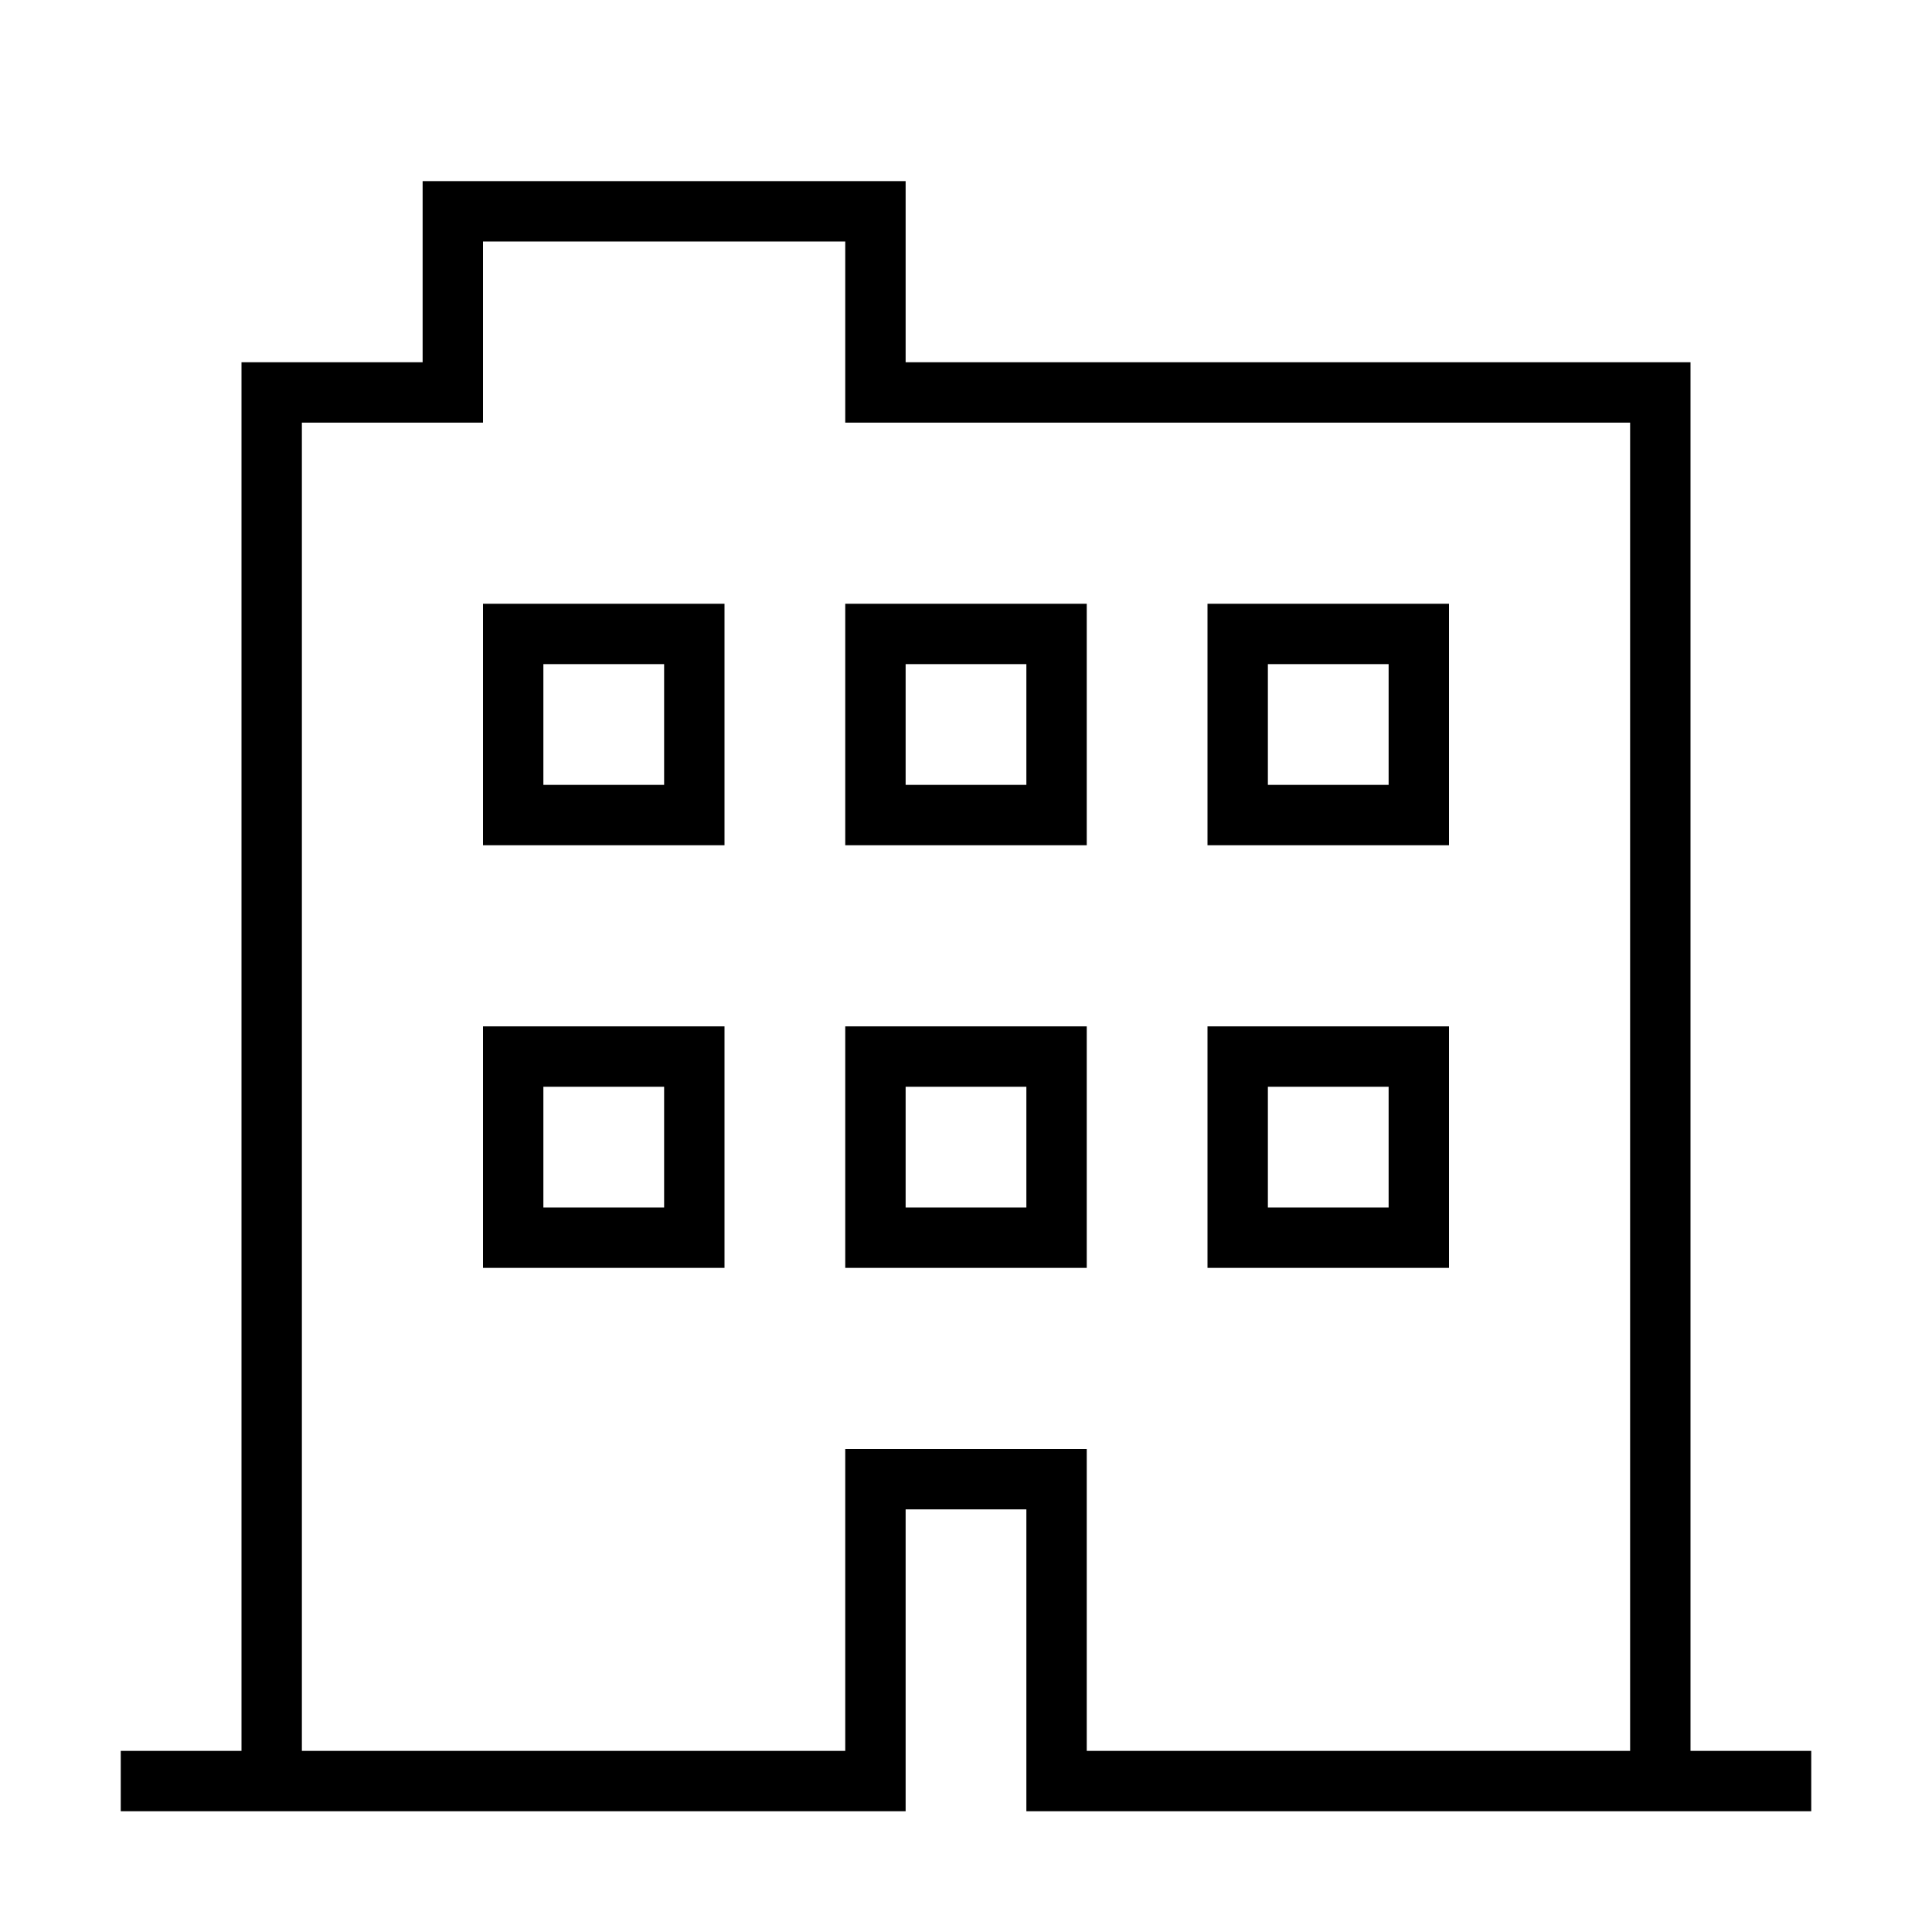 <svg id="icons" xmlns="http://www.w3.org/2000/svg" viewBox="0 0 32 32"><path d="M30 29h-2V6H15V3H7v3H4v23H2v1h13v-5h2v5h13zm-12 0v-5h-4v5H5V7h3V4h6v3h13v22zM8 14h4v-4H8zm1-3h2v2H9zm5 3h4v-4h-4zm1-3h2v2h-2zm5 3h4v-4h-4zm1-3h2v2h-2zM8 21h4v-4H8zm1-3h2v2H9zm5 3h4v-4h-4zm1-3h2v2h-2zm5 3h4v-4h-4zm1-3h2v2h-2z"/></svg>